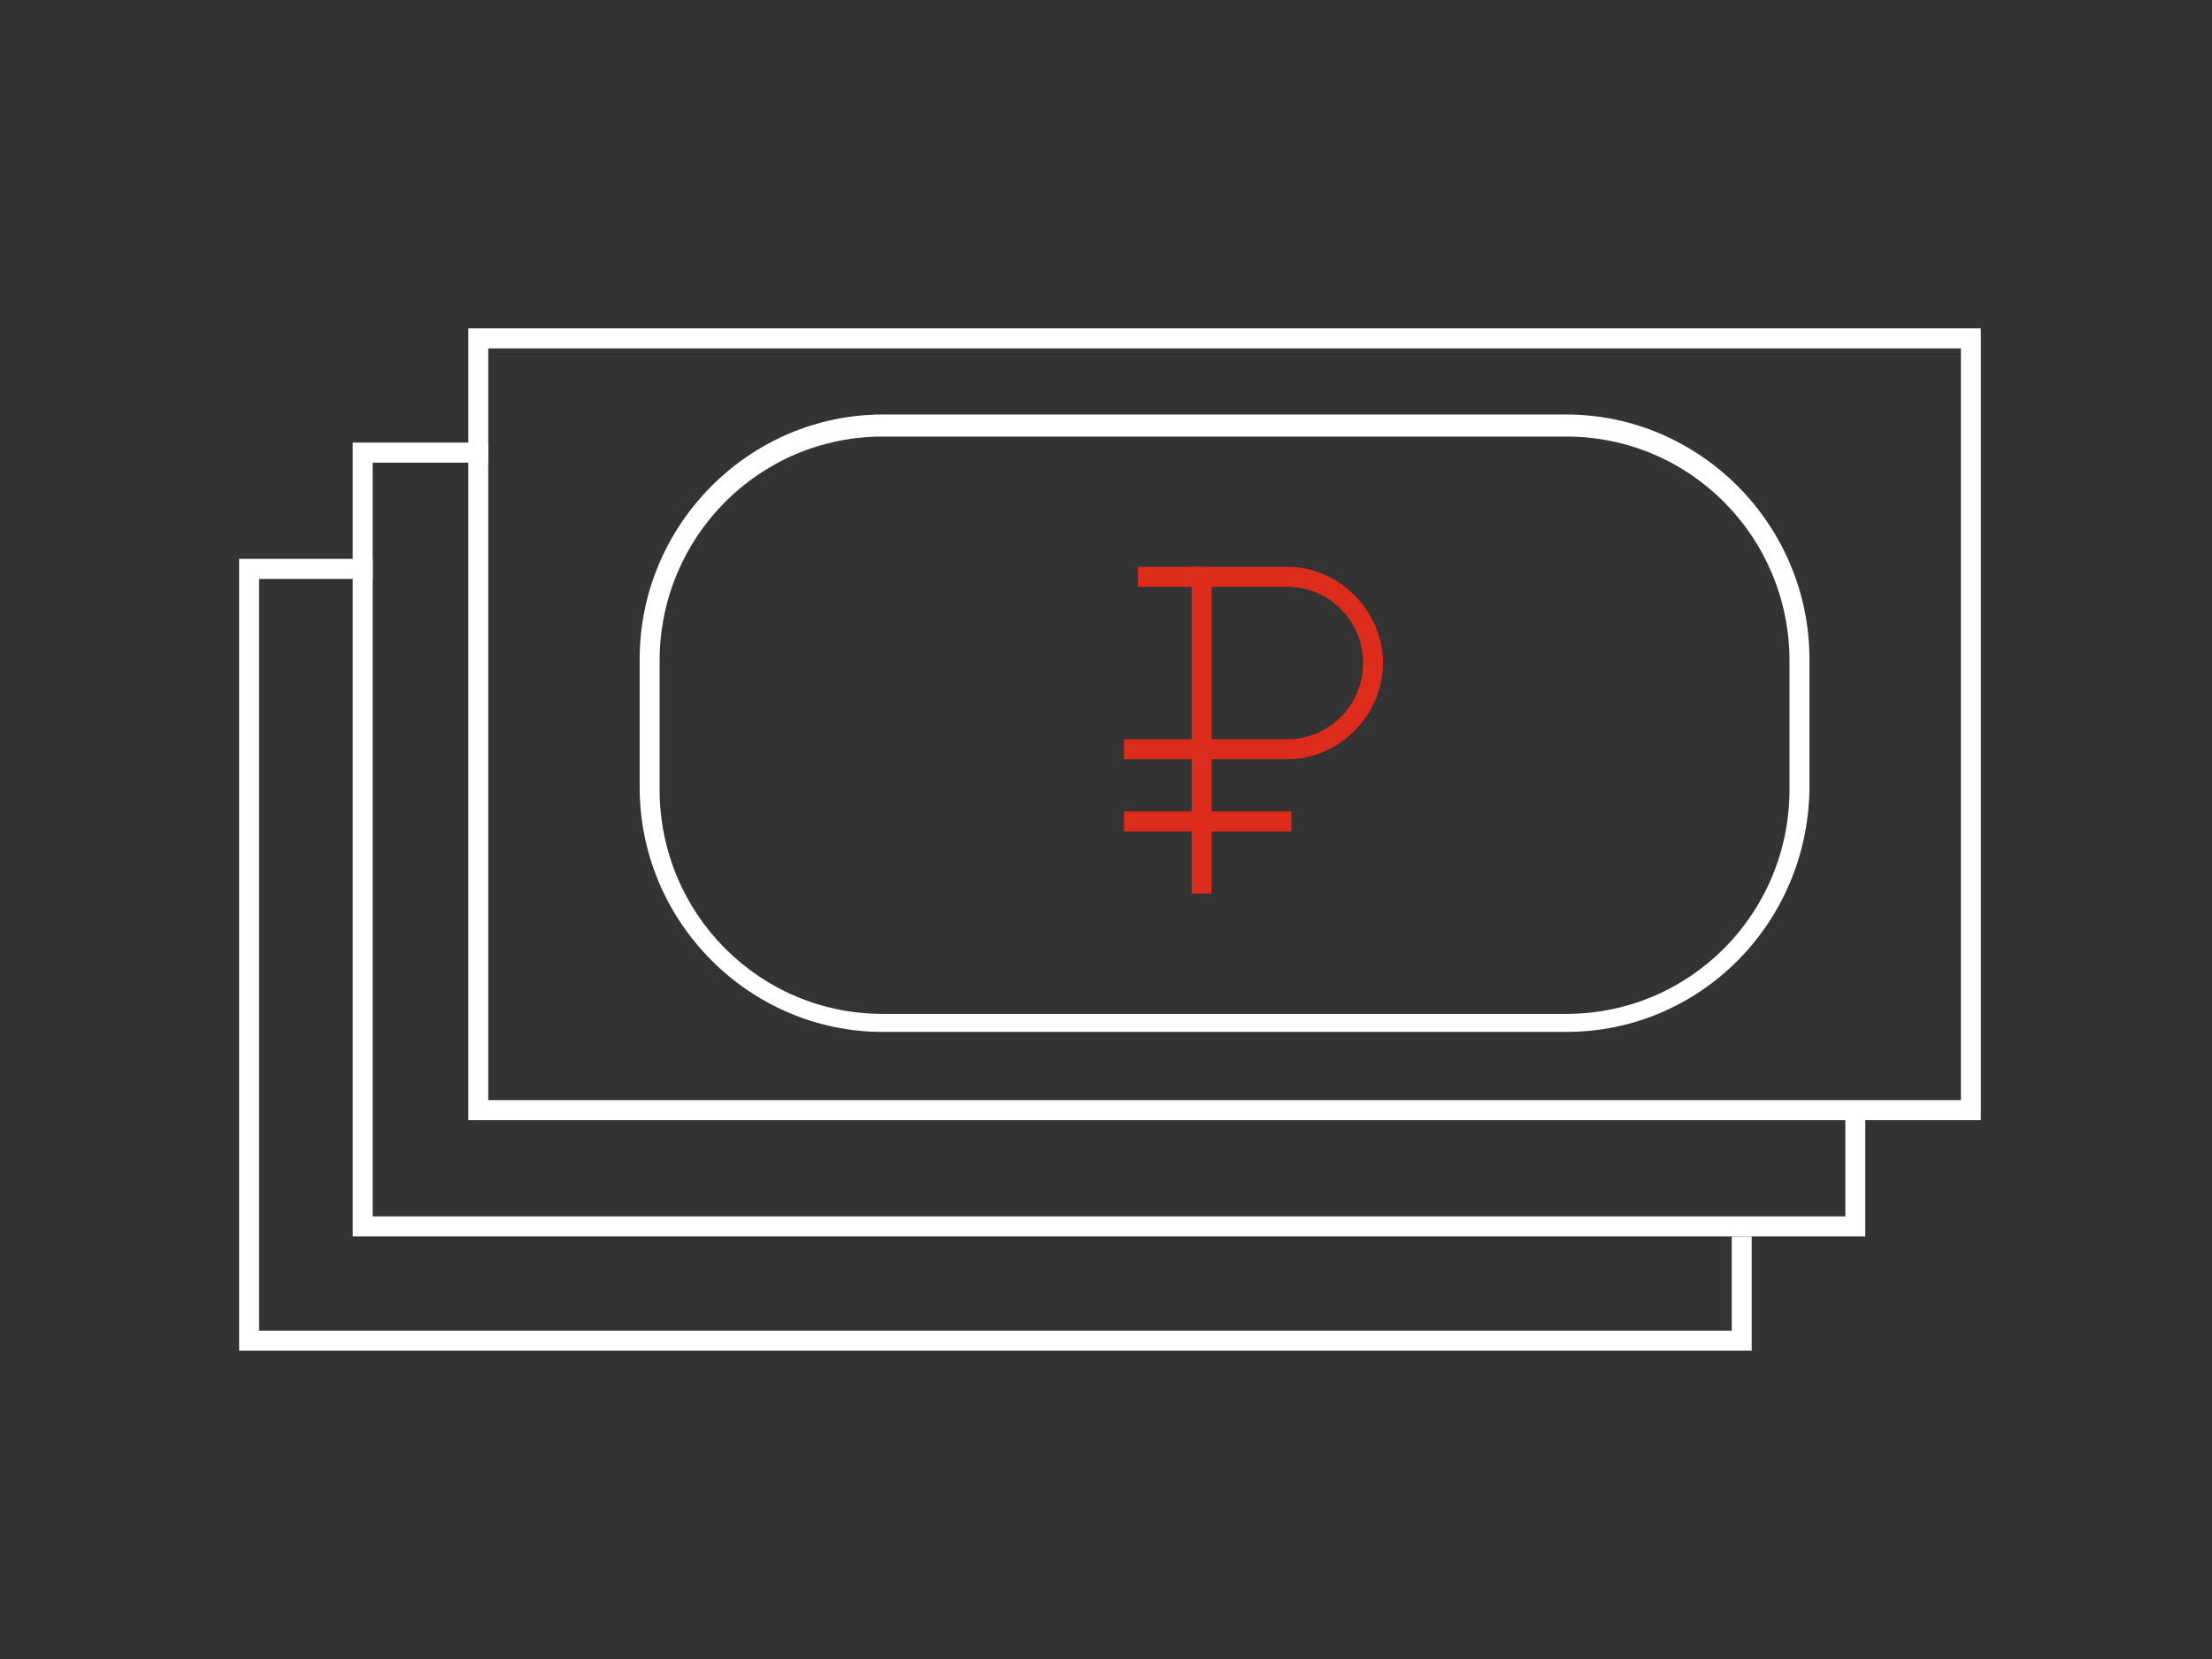 <svg width="72" height="54" viewBox="0 0 72 54" fill="none" xmlns="http://www.w3.org/2000/svg">
<rect x="0" y="0" width="72" height="54" fill="#333333" stroke="none"/>
<path d="M64.476 36.461H15.243V10.688H64.476V36.461ZM15.892 35.809H63.827V11.34H15.892V35.809Z" fill="white"/>
<path d="M60.714 40.245H11.481V14.406H15.892V15.059H12.13V39.593H60.065V36.461H60.714V40.245Z" fill="white"/>
<path d="M57.017 43.965H7.784V18.191H12.133V18.844H8.433V43.313H56.368V40.246H57.017V43.965Z" fill="white"/>
<path d="M50.983 33.589H28.735C24.389 33.589 20.821 30 20.821 25.629V21.453C20.821 17.081 24.389 13.492 28.735 13.492H50.983C55.329 13.492 58.897 17.081 58.897 21.453V25.694C58.832 30.066 55.329 33.589 50.983 33.589ZM28.735 14.21C24.713 14.21 21.47 17.472 21.47 21.518V25.694C21.47 29.739 24.713 33.002 28.735 33.002H50.983C55.005 33.002 58.248 29.739 58.248 25.694V21.518C58.248 17.472 55.005 14.21 50.983 14.21H28.735Z" fill="white"/>
<path d="M39.438 29.085H38.789V24.713H36.584V24.061H38.789V18.449H41.903C43.589 18.449 45.016 19.885 45.016 21.581C45.016 23.278 43.589 24.713 41.903 24.713H39.438V29.085ZM39.438 24.061H41.903C43.265 24.061 44.368 22.951 44.368 21.581C44.368 20.211 43.265 19.102 41.903 19.102H39.438V24.061Z" fill="#DD2B1C"/>
<path d="M42.033 26.41H36.584V27.063H42.033V26.41Z" fill="#DD2B1C"/>
<path d="M39.114 18.449H37.038V19.102H39.114V18.449Z" fill="#DD2B1C"/>
</svg>
